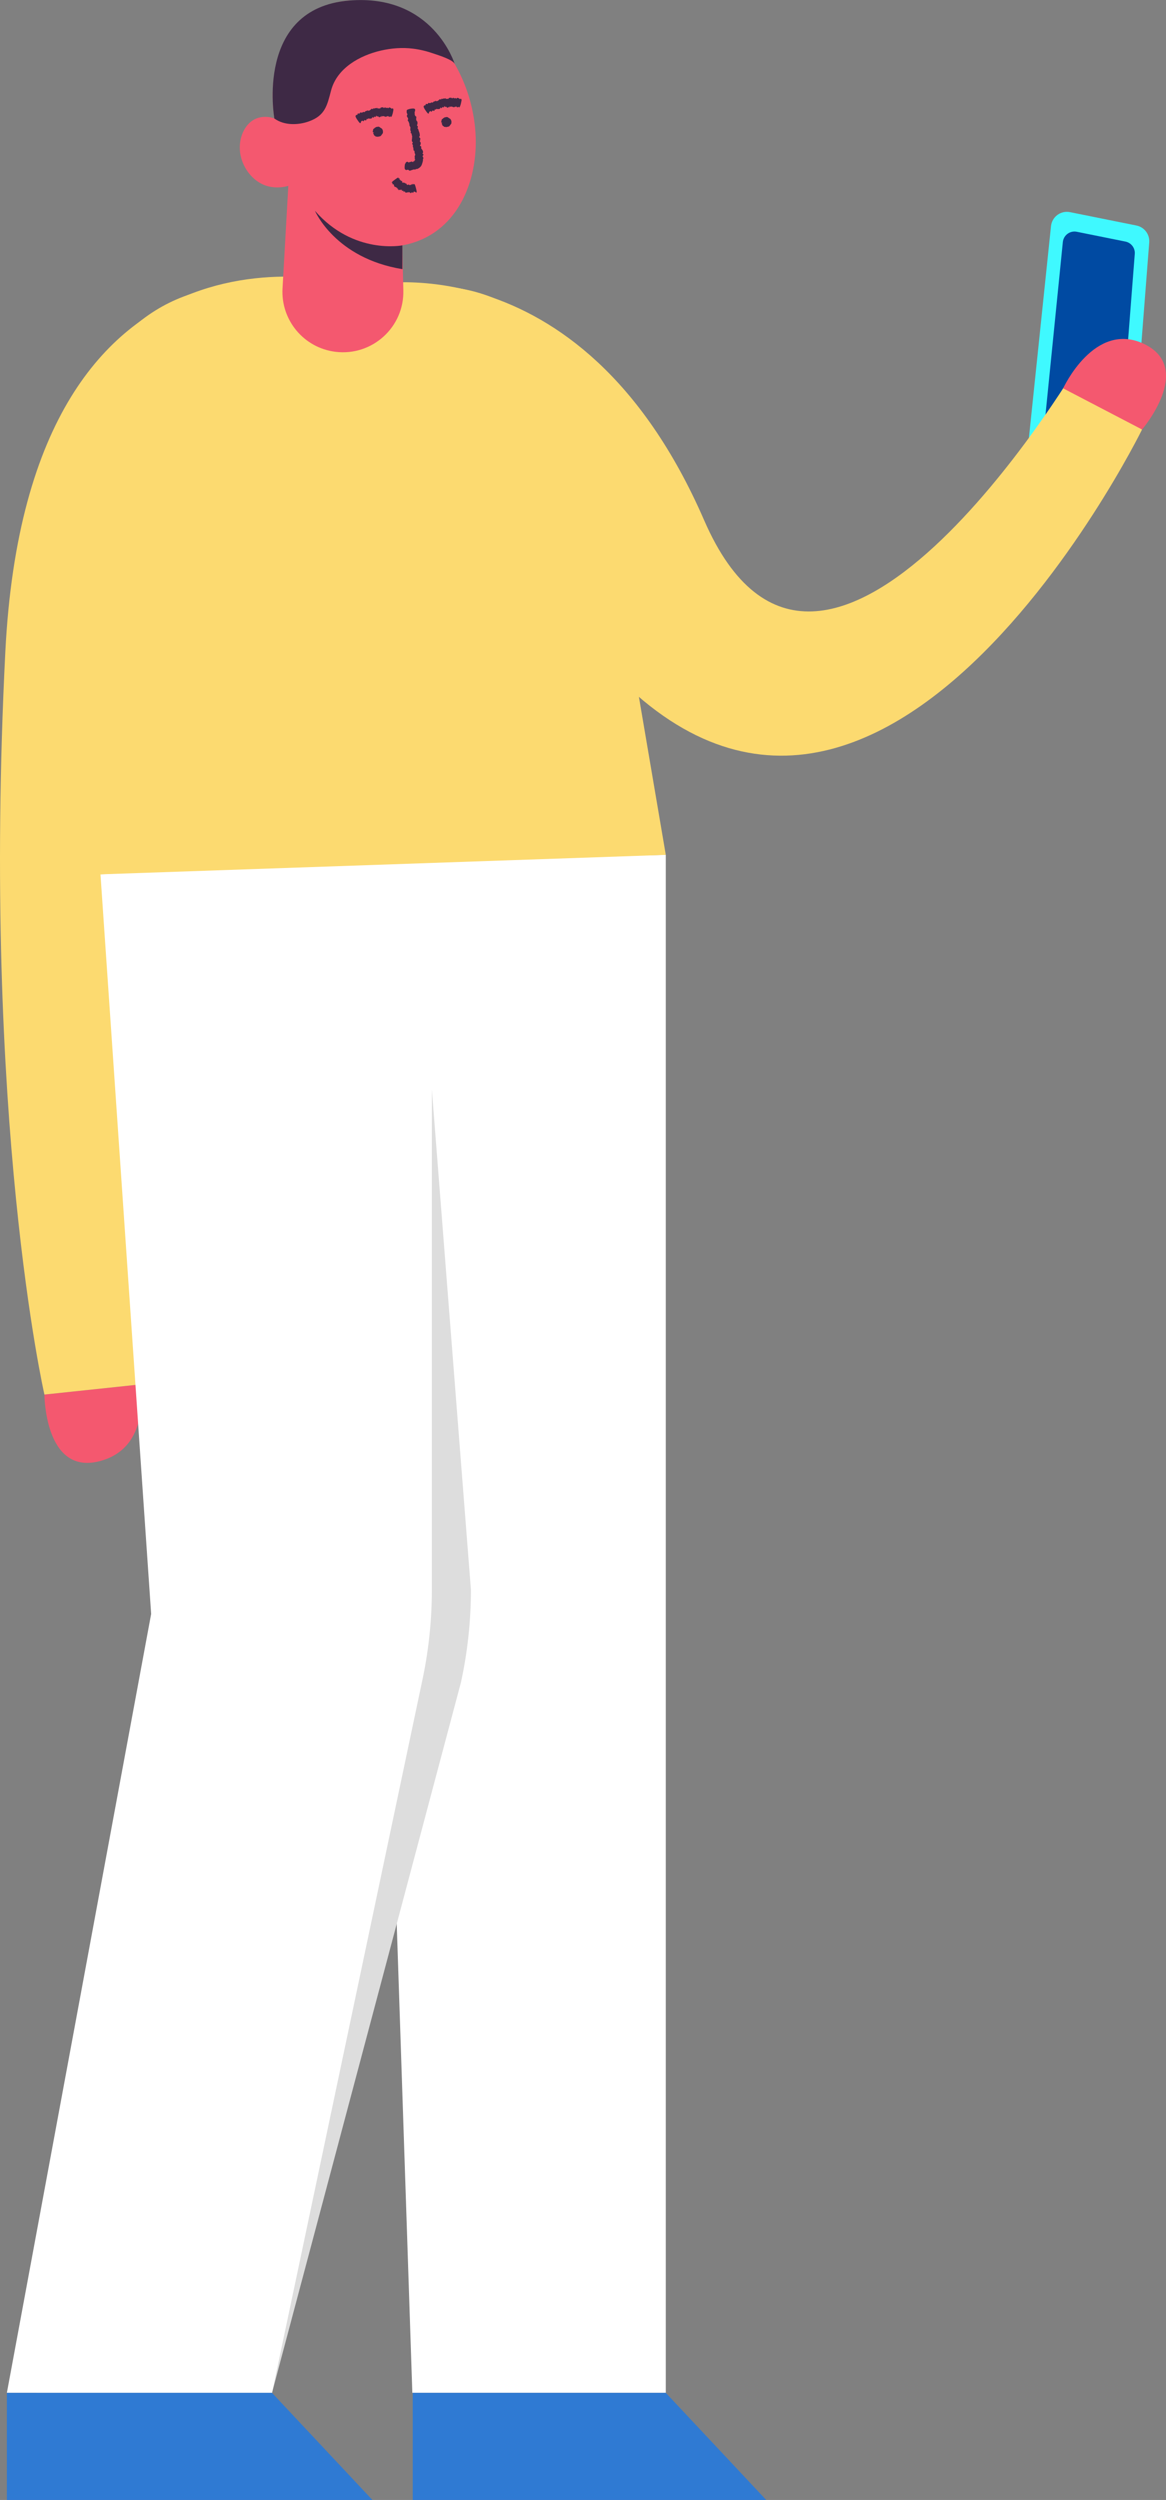 <?xml version="1.0" encoding="UTF-8"?>
<svg id="Capa_2" data-name="Capa 2" xmlns="http://www.w3.org/2000/svg" viewBox="0 0 335.71 719.75">
  <rect x="0" y="0" width="335.71" height="719.75" fill="#808080" stroke="none"/>
  <defs>
    <style>
      .cls-1 {
        fill: #2f7ad3;
      }

      .cls-2 {
        fill: #fcda70;
      }

      .cls-3 {
        fill: #004aa2;
      }

      .cls-4 {
        fill: #ddd;
      }

      .cls-5 {
        fill: #3ff9ff;
      }

      .cls-6 {
        fill: #fff;
      }

      .cls-7 {
        fill: #f4586f;
      }

      .cls-8 {
        fill: #3e2945;
      }
    </style>
  </defs>
  <g id="P2">
    <g>
      <polygon class="cls-6" points="191.69 246.11 191.69 688.91 118.72 688.91 104.04 247.97 191.69 246.11"/>
      <polygon class="cls-1" points="191.69 688.91 220.6 719.75 118.83 719.75 118.83 688.91 191.69 688.91"/>
      <path class="cls-5" d="M326.6,124.73l-30.61,3.76,6.61-63.38c.28-2.7,2.82-4.57,5.48-4.03l19.12,3.85c2.28.46,3.86,2.55,3.68,4.87l-4.27,54.94Z"/>
      <path class="cls-3" d="M323.59,113.35l-22.78,8.06,5.2-51.73c.21-1.98,2.07-3.35,4.02-2.95l14,2.82c1.67.34,2.83,1.87,2.69,3.56l-3.13,40.24Z"/>
      <path class="cls-2" d="M104.04,82.39s62.68-15.42,98.69,67.38c34.11,78.43,106.99-43.71,106.99-43.71l19.1,17.59s-82.31,167.76-164.87,54.85c-80.5-110.08-59.91-96.12-59.91-96.12Z"/>
      <path class="cls-7" d="M40.32,398.59s3.56,18.42-11.96,22.17c-15.53,3.75-15.57-19.26-15.57-19.26l27.54-2.91Z"/>
      <path class="cls-4" d="M124.34,313.66l11.25,144.03c0,8.97-.96,17.9-2.87,26.66l-54.4,204.56H10.52l41.54-224.25-14.59-212.93,86.87,61.93Z"/>
      <path class="cls-2" d="M104.04,82.39S8.31,52.78,1.53,187.74c-6.79,134.96,11.26,213.76,11.26,213.76l32.1-3.4s-19.1-137.98,4.27-205.84c23.37-67.86,54.89-109.88,54.89-109.88Z"/>
      <path class="cls-6" d="M124.34,246.11v211.58c0,8.97-.96,17.9-2.87,26.66l-43.15,204.56H1.98l41.54-224.25-14.59-212.93,95.42-5.61Z"/>
      <path class="cls-2" d="M191.69,246.11l-20.88-122.73c-2.82-23.39-22.66-40.99-46.22-40.99h-55.28c-26.36,0-47.47,21.87-46.53,48.22l6.14,121.12,162.77-5.61Z"/>
      <g>
        <path class="cls-7" d="M94.22,1.5c-2.04.75-4,1.83-5.85,3.27-16.49,12.91-9.85,41.9,2.31,55.92,6.73,7.76,17.27,12.12,27.13,9.52,14.42-3.8,20.37-19.09,18.98-33.38-1.04-10.65-5.81-21.1-13.74-28.11-7.91-7-19.2-10.77-28.84-7.22Z"/>
        <path class="cls-7" d="M86.56,51.73c-2.89,2.34-7.58,2.93-10.97,1.33-3.39-1.59-5.94-5.21-6.46-9.15-.46-3.53.82-7.37,3.58-9.22,2.76-1.85,7.3-1.25,9.19,1.72l4.66,15.32Z"/>
        <path class="cls-7" d="M83.65,42.18l-2.3,40.76c-.57,9.19,6.12,17.24,15.26,18.35h0c10.56,1.29,19.8-7.1,19.52-17.73l-.88-37.52-31.6-3.87Z"/>
        <path class="cls-8" d="M115.85,77.49v-6.85s-14.06,2.8-25.17-9.95c0,0,5.75,13.63,25.17,16.8Z"/>
        <path class="cls-8" d="M79.01,34.13c2.81,2.03,6.84,1.94,9.98.8,4.64-1.69,5.2-4.57,6.33-8.87,1.7-6.45,8.24-10.08,14.32-11.49,3.03-.7,6.19-.95,9.28-.56,2.04.25,4.07.76,6.01,1.44,1.12.39,5.64,1.77,6.01,3.02,0,0-6.17-20.35-30.46-18.31-27.19,2.29-21.48,33.99-21.48,33.99Z"/>
        <g>
          <path class="cls-8" d="M116.72,47.11c.13-.42.24-.44.32-.46.03,0,.07-.02.1-.04.05-.03.1-.05.15-.05.08,0,.15.06.21.12.05.04.09.09.14.1.02,0,.05,0,.07,0,.03,0,.06-.03.1-.05.05-.03.11-.1.14-.06.07,0,.14-.02.2-.04l.06-.02c.13-.05.25-.11.37-.09h.03s.07.01.14.07c.08.07.16.12.2.08.02-.02.03-.05.04-.09l.02-.06c.05-.13.15-.13.26-.12.12,0,.12-.12.07-.22v-.03s0-.02,0-.02h.01s.01-.03.04-.03h.08s.07-.02.09-.04c.02-.01.03-.03.02-.04,0-.02-.03-.05-.06-.07l-.04-.04s0-.07-.04-.1c-.07-.06-.05-.12-.02-.2l.02-.08c0-.08-.01-.16-.03-.25l-.04-.16c.02-.11.04-.22.1-.34.04-.08.08-.16.09-.24.01-.07-.02-.13-.06-.21-.11-.23-.16-.48-.15-.75,0-.04,0-.09-.03-.12-.02-.02-.06-.04-.09-.06-.06-.03-.11-.06-.14-.1-.03-.04-.03-.09-.03-.14l-.02-.22-.02-.24v-.08c-.02-.06-.02-.12-.06-.18-.05-.09-.11-.19-.1-.31,0-.04.01-.08.02-.12.01-.04.02-.09.02-.13,0-.08-.05-.16-.1-.24-.08-.13-.16-.26-.06-.42l.05-.08s.07-.09.07-.13c-.01-.03-.04-.06-.1-.12-.2-.18-.2-.38-.18-.57l.03-.27.04-.33v-.24s.02-.22.02-.22c0-.06.01-.12-.02-.18l-.04-.06s-.05-.09-.07-.13c-.02-.06-.01-.12,0-.18,0-.08.02-.16-.04-.23-.03-.03-.07-.06-.11-.09-.07-.05-.14-.1-.16-.17,0-.05.01-.11.04-.17l.02-.05c.03-.09.03-.17-.02-.24l-.03-.03s-.04-.06-.05-.09l-.03-.19c-.03-.15-.06-.31,0-.48.08-.21-.03-.39-.13-.58-.1-.17-.2-.35-.16-.56.03-.13,0-.25-.08-.36-.05-.07-.06-.14-.07-.22,0-.05-.02-.11-.04-.16-.03-.05-.07-.1-.12-.15-.06-.07-.13-.13-.15-.21-.03-.1,0-.2.05-.28.02-.04.02-.08.03-.12v-.07c.03-.1,0-.2-.06-.31l-.09-.13c-.06-.09-.12-.17-.16-.26-.06-.17-.03-.37.11-.57.05-.08-.02-.2-.08-.29-.03-.04-.05-.08-.06-.11-.08-.2-.07-.35-.06-.54v-.15c0-.11,0-.31.63-.48.09-.02.2-.05.32-.08.26-.05.52-.09.72-.1.51-.03.63.1.68.16.07.07.1.16.1.27,0,.11-.03.22-.07.33l-.06.21-.05.2s0,.06.02.08l.02.07c0,.07,0,.14,0,.21,0,.07-.01.14,0,.21.02.14.09.26.16.38.02.04.04.07.09.1l.06.03.07.04c.11.07.1.16.08.25v.08c-.02.11-.03.22-.04.34v.03c-.03.19.07.54.22.67.1.08.15.17.17.27,0,.03,0,.06,0,.1l-.02.08c-.01.05-.03.1,0,.14.05.07.03.17,0,.26-.02.04-.04.08-.07.12-.02.03-.05.07-.06.1-.04.11.04.19.12.29.08.09.16.18.15.3,0,.05-.03.1-.06.15l-.04.09c-.02.07-.02.14.03.22.02.03.05.06.08.09.04.04.08.08.1.13.06.15.06.31.12.46.19.41.29.79.3,1.17v.07c0,.07.01.14,0,.21-.01.04-.05.08-.09.11l-.04.04s-.05.08-.05.12c0,.09.08.16.17.24.08.07.16.15.18.24.02.08-.01.16-.04.25v.04c-.05.12-.06.23-.07.34,0,.07-.02.13-.03.21,0,.05.04.09.09.13l.07.07c.06.07.12.17.09.28-.03.09-.02.15-.02.2,0,.08,0,.15-.12.33-.09.13-.15.22.02.28.16.05.25.13.27.25h0c.01.07,0,.14-.01.22-.02.11-.04.21.03.29.35.39.51.73.5,1.07,0,.06-.04.12-.09.18-.04.06-.09.12-.07.16.02.05.07.09.12.13.09.07.17.14.14.25-.02.06-.07.12-.13.19-.03.04-.07.08-.09.12-.06.11.01.21.09.33.06.09.12.19.11.31,0,.07-.04.16-.07.23-.03.06-.05.11-.06.16-.02.06-.01.11,0,.16.04.08.03.14,0,.22-.05.25-.14.6-.27.96l-.05.14c-.11.3-.3.58-.6.82l-.05.04c-.24.19-.5.34-.78.41-.04.01-.09,0-.15-.04-.03,0-.06,0-.08.02-.03.02-.06.04-.08.07-.04.04-.08.08-.13.09-.07.02-.15.01-.23,0l-.07-.02c-.08-.02-.16,0-.25.03-.18.06-.36.12-.57.18-.05.02-.1.04-.15.06-.14.06-.28.11-.42.06-.05-.02-.1-.04-.14-.07-.02-.01-.04-.03-.06-.06-.03-.04-.06-.04-.07-.06-.07-.08-.16-.06-.25-.05h-.05s-.09.03-.14.04c-.07.02-.15.05-.22.04-.09-.01-.17-.05-.24-.13l-.03-.02c-.07-.06-.16-.14-.18-.45-.01-.24,0-.51.04-.78.02-.17.06-.33.1-.47Z"/>
          <path class="cls-8" d="M114.17,51.37c.37-.24.41-.23.44-.23.01,0,.04,0,.06-.01.03,0,.07-.02.08,0,.02.01,0,.06-.04.11-.02.04-.04.07-.04.09h.02s.04,0,.06,0c.04,0,.1-.04.08,0,.02.01.05.02.08.03h.03c.07.01.13.02.13.09v.02s0,.04-.03.11c-.04.08-.07.15-.05.16.01,0,.04-.01.07-.02l.05-.02c.1-.04.1.04.08.14-.02.1.08.06.17.02h.03s.02,0,.02,0h0s.02.03.02.06c0,.02,0,.05-.02.08,0,.03-.01.07-.01.09,0,.02,0,.03.02.03.02,0,.04-.02.07-.03l.04-.02s.03.02.07,0c.07-.04.07,0,.08.04,0,.01.01.04.01.04.02.03.04.04.07.05l.05.02c0,.05,0,.1,0,.18-.01.06-.02.12-.02.15,0,.03.03.02.06.01.09-.02.16.02.2.1,0,.01.01.03.03,0,.01-.01.03-.04.05-.06.03-.04.06-.08.08-.09.02-.01.03,0,.04.01l.04.05s.03.04.05.05h.02s.03.04.05.02c.04-.02.08-.05.1,0,0,.01,0,.03.01.05,0,.02,0,.04.02.05.02.02.05,0,.09-.02.05-.03.11-.07.11.06v.07s0,.09,0,.09c0,0,.03-.02.06-.06.11-.14.15-.08.18-.02l.05.1.06.11.05.07.05.07s.03.04.05.03l.03-.02s.04-.03.05-.03c.02,0,.03.02.05.04.02.03.04.05.07.02.01-.02.03-.05.05-.08.03-.06.06-.11.08-.11.01,0,.02.04.03.08v.03c.02.05.05.06.07.04v-.02s.05-.03.05-.03h.05s.09.02.13.12c.05.12.11.06.17,0,.06-.06.11-.13.17-.05.03.05.07.04.11-.01.02-.04.04-.03.06-.03.02,0,.03,0,.05-.02.01-.02.03-.06.04-.09.02-.05.04-.1.06-.11.03-.01.06.04.08.09.01.03.02.04.03.05l.02.02s.06.03.09-.02l.03-.07s.04-.1.06-.12c.04-.04.1.03.18.19.03.06.06,0,.08-.04,0-.02.02-.04.02-.05.05-.06.09-.03.15,0l.05.02s.09.03.28.65c.03.09.06.2.09.32.06.26.13.51.18.71.11.5.06.6.04.65-.02.06-.06.08-.11.07-.05,0-.1-.05-.16-.1l-.1-.07-.09-.07s-.02,0-.03,0c0,0-.03.01-.03.01-.03,0-.06-.02-.09-.03-.03-.01-.06-.03-.09-.03-.06,0-.11.06-.16.11-.01.02-.03.03-.04.08v.05s-.03.07-.03.07c-.03.1-.07.07-.11.04-.01,0-.03-.02-.03-.02-.05-.02-.1-.05-.14-.08h-.01c-.08-.06-.23-.02-.29.1-.04.08-.08.12-.13.12-.01,0-.03,0-.04-.02l-.03-.03s-.04-.05-.06-.03c-.04.04-.07,0-.11-.06,0-.02-.02-.06-.04-.09-.01-.03-.02-.06-.03-.08-.04-.06-.08,0-.13.06-.05.06-.1.12-.14.08-.02-.02-.03-.05-.05-.09l-.03-.06s-.05-.05-.09-.02c-.02,0-.03.03-.05.05-.02.03-.05.06-.07.07-.07.02-.13-.02-.2,0-.2.08-.38.09-.52-.01h-.03s-.05-.04-.07-.08c-.01-.02-.01-.07-.01-.12v-.05s-.01-.07-.03-.08c-.03-.02-.08.03-.14.09-.05.05-.11.1-.15.1-.03,0-.05-.06-.07-.11v-.02c-.03-.07-.06-.11-.1-.16-.02-.03-.03-.05-.06-.09-.01-.02-.04,0-.08.04l-.05.04s-.1.06-.13,0c-.02-.05-.04-.07-.05-.08-.03-.02-.05-.04-.05-.21,0-.12,0-.2-.09-.07-.09.12-.15.18-.2.16h0s-.04-.05-.06-.09c-.02-.05-.04-.1-.1-.07-.29.17-.47.17-.56.04-.01-.02,0-.08,0-.14,0-.06.02-.11,0-.11-.02,0-.06.02-.1.05-.07.04-.14.09-.15.02,0-.03.01-.1.03-.17,0-.04.02-.08.03-.11.01-.09-.05-.06-.12-.03-.05.02-.11.04-.14.01-.02-.02-.01-.06-.01-.1,0-.03,0-.06,0-.08,0-.02-.02-.03-.05-.01-.04.02-.06.01-.07,0-.05-.05-.12-.12-.22-.13h-.04c-.1,0-.18-.04-.25-.12h-.01c-.05-.08-.11-.15-.12-.25,0-.02.02-.05.04-.09,0-.02,0-.03,0-.03,0,0-.03,0-.05,0-.03,0-.05,0-.06,0-.02-.01,0-.06,0-.1v-.04s0-.06-.02-.08c-.05-.04-.12-.06-.2-.08-.02,0-.05,0-.07,0-.07,0-.14,0-.14-.08,0-.02,0-.05.02-.08,0-.01.02-.03.03-.05.02-.03.02-.04.03-.06.04-.07,0-.08-.03-.09h-.02s-.04-.01-.07-.02c-.04,0-.08,0-.1-.03-.02-.03-.01-.08.02-.14v-.02c.03-.05.06-.13.29-.32.19-.15.4-.32.62-.47.14-.1.28-.19.39-.27Z"/>
          <g>
            <path class="cls-8" d="M107.78,38.09c.06.57.57.98,1.14.92.57-.06.98-.57.92-1.14-.06-.57-.57-.98-1.14-.92-.57.06-.98.57-.92,1.14Z"/>
            <path class="cls-8" d="M107.52,38.1c-.16-.02-.17-.07-.18-.11,0-.01-.01-.03-.02-.05-.01-.02-.02-.05-.02-.07,0-.04.02-.08.05-.11.02-.02.03-.05.04-.07v-.04s0-.03,0-.05c0-.03-.02-.07,0-.09,0-.04.02-.08.03-.13v-.04c.03-.09.07-.18.14-.25l.02-.02s.04-.04.09-.06c.05-.01.1-.03.13-.06.01-.01.02-.03.03-.05l.02-.04c.04-.08.13-.12.22-.14.08-.02.14-.08.21-.14l.02-.02s.02-.01.04-.01h.02s.05-.02.08-.02c.02,0,.04,0,.07,0,.03,0,.06.01.07.01.02,0,.03,0,.05,0,.02,0,.04-.02.06-.03l.03-.02s.06,0,.09-.02c.05-.03.1-.01.15,0,.02,0,.04.01.05.02.06,0,.09.02.15.03l.08.02s.09.06.12.1c.02.03.04.06.07.08.02.02.05.02.09.04.11.03.2.1.27.19.01.01.02.03.04.04h.04s.05,0,.07.02c.02.01.03.03.04.05l.05.09.05.1.02.03s.02.05.04.07c.03.03.06.08.07.13,0,.01,0,.03,0,.06,0,.02,0,.05,0,.06,0,.04.03.07.04.11.03.06.06.12.02.19l-.02.03s-.03.04-.03.05c0,.01,0,.03.02.06.06.1.03.2-.01.27l-.06.11-.08.12-.06.08-.06.07s-.04.04-.05.06v.03s-.04.06-.04.06c-.01.02-.04.04-.06.05-.03.02-.06.04-.07.07,0,.02,0,.04-.01.05,0,.03-.01.07-.04.09-.02.01-.05.02-.07.02h-.02s-.07.02-.09.05v.02s-.03.02-.04.03l-.08.03c-.06.03-.13.05-.2.04-.09-.02-.16.02-.25.06-.08.03-.17.05-.25.02-.05-.02-.1-.03-.16-.02-.03,0-.07,0-.1-.01-.02,0-.05-.02-.07-.02-.02,0-.05,0-.08,0-.04,0-.08,0-.11,0-.04-.02-.07-.06-.09-.09,0-.02-.02-.03-.03-.04l-.02-.02s-.06-.06-.12-.08l-.06-.03s-.09-.04-.12-.07c-.07-.05-.1-.14-.09-.24,0-.04-.04-.08-.07-.11-.02-.02-.03-.03-.04-.04-.05-.08-.07-.15-.07-.23v-.06s0-.14.22-.18c.03,0,.07-.01.11-.02.1,0,.19-.01.26-.02.18,0,.22.01.23.02.02.01.03.02.03.04,0,.02-.01.04-.02.07,0,.02-.01.03-.01.05v.05s0,.01,0,.01h.01s0,.04.01.05c0,.02,0,.03.01.04.02.02.05.03.08.04,0,0,.02,0,.03,0h.02s.02-.02.02-.02c.04-.02.04,0,.04.02v.02s.04.06.04.06h0s.09.06.13.02c.02-.02.04-.03.06-.03h.02s.01.02.01.02c0,.01.02.02.02.01.02-.01.03,0,.05.02l.02.03s.02.03.02.03c.02.02.04,0,.06-.03.02-.02.03-.05.05-.04,0,0,.02.01.03.02,0,0,.02.01.02.01.02,0,.03,0,.04-.01,0,0,0-.02,0-.03,0-.01,0-.03.01-.03.02-.02.05-.03.07-.06.04-.08.07-.13.12-.18h0s.02-.03.03-.03c0,0,.03,0,.04,0h.02s.03,0,.03,0c.01-.01,0-.04-.02-.06-.01-.02-.04-.05-.03-.06,0-.01.02-.02.04-.04h0s.04-.04.05-.06l.02-.04s0-.02-.02-.03c0,0-.02-.01-.02-.01-.02-.02-.04-.03-.02-.05.01-.02.01-.03.01-.04,0-.02,0-.03.04-.08.03-.03.05-.07-.01-.06-.06,0-.09,0-.1-.02h0s0-.03,0-.05c0-.03,0-.05-.03-.05-.13-.01-.19-.01-.23-.06,0,0,0-.03,0-.05,0-.02,0-.04-.01-.04-.01,0-.02,0-.04.02-.02.02-.05.04-.06.01,0-.01,0-.04-.01-.06,0-.02,0-.03,0-.04-.01-.03-.04-.02-.06,0-.02.01-.04.03-.05.02-.01,0-.02-.02-.03-.03,0,0-.02-.02-.02-.02,0,0-.02,0-.02,0,0,.02-.02.01-.03.01-.03,0-.08,0-.12.04h-.01s-.06.07-.1.08h0s-.07.04-.11.04c0,0-.02,0-.04-.01h-.01s0,.02,0,.02c0,.01,0,.03,0,.03,0,0-.02,0-.04,0h-.02s-.03.01-.03.02c-.02.03-.02.07-.02.1v.03s.02.05,0,.07c0,0-.02,0-.03.02,0,0-.01,0-.02,0-.01,0-.02,0-.02,0-.03,0-.03.03-.02.05h0s.01.04.01.04c0,.02.02.03.02.04,0,.02-.01.03-.04.05h0s-.04.04-.15.07c-.08.02-.18.04-.27.05-.06,0-.12,0-.17,0Z"/>
          </g>
          <path class="cls-8" d="M113.24,31.87c.06-.45,0-.49-.04-.53-.02-.01-.03-.04-.05-.07-.02-.04-.05-.07-.07-.09-.05-.02-.11.03-.17.07-.04.03-.08.07-.12.07-.02,0-.03,0-.05-.02-.02-.02-.04-.04-.05-.07-.03-.04-.06-.11-.09-.09-.05-.01-.1-.04-.15-.07l-.05-.03c-.1-.06-.21-.12-.34-.09h-.03s-.08.02-.14.09c-.07.08-.13.15-.18.14-.02-.01-.04-.04-.06-.07l-.04-.05c-.1-.11-.22-.06-.33.01-.11.07-.2-.02-.31-.12l-.03-.03s-.03,0-.05,0h-.02s-.06,0-.1.02c-.03.02-.06.05-.09.07-.03.03-.06.06-.09.08-.02.01-.04.02-.07,0-.03-.01-.05-.05-.08-.08l-.04-.04s-.08,0-.12-.05c-.06-.08-.13-.05-.19-.02l-.07.03c-.06.01-.12,0-.19,0h-.11c-.07.04-.13.08-.18.17-.04.06-.08.12-.12.15-.04.03-.07,0-.13-.01-.15-.06-.29-.06-.44.02-.02.01-.05.02-.07,0-.02-.02-.03-.05-.05-.08-.03-.05-.06-.1-.08-.11-.03-.02-.06-.01-.09,0l-.13.04s-.09.03-.14.03h-.04s-.07.03-.11.01c-.06-.03-.13-.06-.19-.02-.02.01-.04.03-.06.06-.02.02-.04.05-.07.06-.05.02-.1,0-.15-.03-.09-.04-.18-.09-.24.06l-.03.07s-.03.1-.05.1c-.02,0-.04-.02-.09-.06-.15-.14-.26-.08-.35,0l-.13.11-.15.14-.12.09-.11.08s-.06.05-.09.04l-.05-.02s-.06-.02-.09-.02c-.03,0-.06.03-.09.06-.04.04-.07.07-.12.04-.03-.01-.06-.04-.09-.07-.05-.05-.11-.1-.15-.09-.03.02-.05.05-.07.1l-.02.04c-.03.06-.07.08-.12.07h-.03s-.04-.03-.06-.03l-.1.05c-.08.03-.17.06-.22.18-.06.15-.19.12-.33.09-.12-.02-.25-.04-.33.08-.04.07-.11.1-.2.07-.06-.02-.1,0-.13.02-.03.01-.06.03-.09.03-.04,0-.08-.02-.12-.04-.06-.03-.12-.05-.17-.04-.06.02-.08.09-.1.16,0,.03-.02.05-.04.07l-.03.04c-.03.06-.09.08-.17.07l-.1-.02c-.07-.01-.14-.03-.2-.02-.11.02-.17.14-.17.34,0,.08-.1.07-.16.06-.03,0-.06,0-.08,0-.13.03-.18.1-.25.2l-.05.07s-.12.14.22.72c.05.09.11.18.18.29.16.23.31.45.43.62.32.42.42.47.48.48.06.02.11.01.14-.03.03-.04.04-.12.06-.19l.03-.13.04-.12s.02-.02.04-.02h.04s.05-.06.07-.09c.02-.03.04-.07.07-.09.06-.04.14-.03.22-.01.02,0,.05,0,.08.04l.04.04.05.05c.09.07.11.02.13-.02,0-.01.02-.04.02-.04.03-.05.06-.1.1-.15h0c.06-.11.22-.16.34-.07.08.06.14.08.18.06.01,0,.03-.02.04-.03l.02-.04s.02-.06.05-.05c.05.02.07-.04.09-.1,0-.03,0-.07.01-.11,0-.03,0-.07,0-.09.02-.08.09-.03.16.01.07.04.14.09.18.03.01-.02.02-.06.03-.1l.02-.07s.05-.06.1-.05c.02,0,.04.02.07.04.03.02.06.05.09.05.08,0,.15-.05.23-.03.24.05.42.02.58-.08l.03-.02s.06-.03.09-.07c.01-.02.01-.08.01-.12v-.05s.02-.07.04-.08c.04-.02.1.03.16.09.06.05.11.11.16.11.04,0,.07-.06.09-.11v-.02c.05-.07.09-.11.14-.15l.08-.09s.05.01.08.05l.05.05s.1.08.15.02c.03-.05.06-.06.08-.07.04-.02.07-.03.12-.2.04-.12.07-.21.13-.05.06.15.11.21.17.21h0s.06-.03.1-.06c.05-.04.09-.09.14-.03.25.26.42.34.58.26.03-.01.05-.07.07-.13.02-.06.04-.11.07-.1.02,0,.05.05.07.09.04.07.09.15.13.09.02-.03.05-.1.07-.16.02-.04.03-.08.04-.11.04-.08.09-.02.14.04.04.05.08.1.12.09.03,0,.06-.04.08-.08.02-.03.04-.05.06-.06.02-.02.04,0,.06.02.02.04.04.04.07.03.08,0,.19,0,.3.05l.04.03c.09.07.18.09.3.08h.02c.09,0,.19,0,.29-.06.02,0,.03-.05.05-.1.01-.02.03-.01.03-.01.01,0,.02.02.03.04.02.02.03.04.05.05.02,0,.06-.03.09-.07l.03-.03s.06-.03.09-.02c.07.03.14.07.21.13l.05.06c.05.06.09.12.16.08.02-.01.05-.04.07-.06,0-.01.02-.03.03-.05.02-.03.03-.03.04-.05.05-.07.08-.04.12,0l.02.02s.03.04.05.06c.03.04.05.07.08.08.04,0,.09-.02.14-.08l.02-.02s.11-.1.21-.4c.08-.24.16-.51.22-.78.03-.17.06-.34.09-.48Z"/>
          <g>
            <path class="cls-8" d="M127.5,35.31c.06.57.57.98,1.14.92.57-.06.98-.57.92-1.14s-.57-.98-1.14-.92c-.57.06-.98.57-.92,1.14Z"/>
            <path class="cls-8" d="M127.24,35.32c-.16-.02-.17-.07-.18-.11,0-.01-.01-.03-.02-.05-.01-.02-.02-.05-.02-.07,0-.04.02-.08.05-.11.02-.02.03-.05.04-.07v-.04s0-.03,0-.05c0-.03-.02-.07,0-.09,0-.04.02-.08.03-.13v-.04c.03-.09.07-.18.14-.25l.02-.02s.04-.04.09-.06c.05-.01.1-.03.13-.06.01-.01.02-.03.03-.05l.02-.04c.04-.08.13-.12.22-.14.08-.02.14-.08.21-.14l.02-.02s.02-.01.04-.01h.02s.05-.02.08-.02c.02,0,.04,0,.07,0,.03,0,.06.01.07.01.02,0,.03,0,.05,0,.02,0,.04-.02.06-.03l.03-.02s.06,0,.09-.02c.05-.03.1-.01.15,0,.02,0,.04.01.05.02.06,0,.09.02.15.03l.08.02s.09.06.12.1c.02.03.04.06.07.08.02.02.05.02.09.04.11.03.2.1.27.19.01.01.02.03.04.04h.04s.05,0,.07.02c.02.01.03.03.04.05l.05.09.05.1.02.03s.02.05.04.07c.03.03.06.08.07.13,0,.01,0,.03,0,.06,0,.02,0,.05,0,.06,0,.04.03.07.04.11.03.06.06.12.02.19l-.02.03s-.03.04-.03.05c0,.01,0,.03.02.06.06.1.03.2-.01.27l-.06.11-.08.12-.06.08-.06.07s-.04.03-.05.06v.03s-.04.06-.04.06c-.01.02-.04.04-.06.05-.03.02-.06.04-.07.07,0,.02,0,.03-.01.05,0,.03-.01.07-.04.09-.02.01-.05.02-.07.02h-.02s-.07.02-.09.05h-.01s-.02.04-.03.04l-.08.03c-.06.03-.13.05-.2.04-.09-.02-.16.02-.25.06-.08.03-.17.05-.25.02-.05-.02-.1-.03-.16-.02-.03,0-.07,0-.1-.01-.02,0-.05-.02-.07-.02-.02,0-.05,0-.08,0-.04,0-.08,0-.11,0-.04-.02-.07-.06-.09-.09,0-.02-.02-.03-.03-.04l-.02-.02s-.06-.06-.12-.08l-.06-.03s-.09-.04-.12-.07c-.07-.05-.1-.14-.09-.24,0-.04-.04-.08-.07-.11-.02-.02-.03-.03-.04-.04-.05-.08-.07-.15-.07-.23v-.06s0-.14.22-.18c.03,0,.07-.01.11-.02.1,0,.19-.01.26-.02.18,0,.22.01.23.02.02.01.03.02.03.04,0,.02-.01.04-.02.07,0,.02-.01.03-.01.05v.05s0,.01,0,.01h.01s0,.04.01.05c0,.02,0,.03.01.04.02.02.05.03.08.04,0,0,.02,0,.03,0h.02s.02-.02.02-.02c.04-.02.04,0,.04.02v.02s.04.06.04.06h0s.09.06.13.02c.02-.02.04-.03.06-.03h.02s.01.02.01.02c0,.01.02.02.02.01.02-.01.03,0,.05.02l.02.03s.02.03.02.03c.02.02.04,0,.06-.03.02-.02.03-.05.05-.04,0,0,.02.01.03.02,0,0,.02.01.02.01.02,0,.03,0,.04-.01,0,0,0-.02,0-.03,0-.01,0-.03.01-.03.02-.02.05-.03.07-.06.04-.08.07-.13.12-.18h0s.02-.03.03-.03c0,0,.03,0,.04,0h.02s.03,0,.03,0c.01-.01,0-.04-.02-.06-.01-.02-.04-.05-.03-.06,0-.01.02-.02.04-.04h0s.04-.04.05-.06l.02-.04s0-.02-.02-.03c0,0-.02-.01-.02-.01-.02-.02-.04-.03-.02-.05.01-.02.01-.03.01-.04,0-.02,0-.03.04-.08.03-.03.05-.07-.01-.06-.06,0-.09,0-.1-.02h0s0-.03,0-.05c0-.03,0-.05-.03-.05-.13,0-.19-.01-.23-.06,0,0,0-.03,0-.05,0-.02,0-.04-.01-.04-.01,0-.02,0-.04.02-.02.02-.05.04-.06.01,0-.01,0-.04-.01-.06,0-.01,0-.03,0-.04-.01-.03-.04-.02-.06,0-.02.01-.04.03-.05.03-.01,0-.02-.02-.03-.03,0,0-.02-.02-.02-.02,0,0-.02,0-.02,0,0,.02-.02.01-.03.01-.03,0-.08,0-.12.04h-.01s-.06.07-.1.08h0s-.07.04-.11.04c0,0-.02,0-.04-.01h-.01s0,.02,0,.02c0,.01,0,.03,0,.03,0,0-.02,0-.04,0h-.02s-.03.01-.03.02c-.02.03-.02.07-.02.1v.03s.02.05,0,.07c0,0-.02,0-.03.02,0,0-.01,0-.02,0-.01,0-.02,0-.02,0-.03,0-.03.03-.02.05h0s.01.04.01.04c0,.02.02.03.02.04,0,.02-.01.03-.04.05h0s-.04.04-.15.07c-.08.02-.18.04-.27.05-.06,0-.12,0-.17,0Z"/>
          </g>
          <path class="cls-8" d="M132.87,29.1c.06-.45,0-.49-.04-.53-.02-.02-.03-.04-.05-.07-.02-.04-.05-.07-.07-.09-.05-.02-.11.03-.17.07-.04.03-.08.07-.12.07-.02,0-.03,0-.05-.02-.02-.02-.04-.04-.05-.07-.03-.04-.06-.11-.09-.09-.05-.01-.1-.04-.15-.07l-.05-.03c-.1-.06-.21-.12-.34-.09h-.03s-.08.02-.14.09c-.07.08-.13.15-.18.14-.02-.01-.04-.04-.06-.07l-.04-.05c-.1-.11-.22-.06-.33.01-.11.07-.2-.02-.31-.12l-.03-.03s-.03,0-.05,0h-.02s-.06,0-.1.02c-.03.02-.06.04-.09.07-.03.03-.06.06-.09.08-.02.01-.04.02-.07,0-.03-.01-.05-.05-.08-.08l-.04-.04s-.08,0-.12-.05c-.06-.08-.13-.05-.19-.02l-.07.03c-.06.01-.12,0-.19,0h-.11c-.07.04-.13.08-.18.17-.04.06-.08.12-.12.15-.04.03-.07,0-.13-.01-.15-.06-.29-.06-.44.02-.02.01-.05.02-.07,0-.02-.02-.03-.05-.05-.08-.03-.05-.06-.1-.08-.11-.03-.02-.06,0-.09,0l-.13.04s-.09.03-.14.04h-.04s-.07.03-.11.01c-.06-.03-.13-.06-.19-.02-.02.01-.04.03-.06.06-.02.02-.04.05-.07.06-.05.02-.1,0-.16-.03-.09-.04-.18-.09-.24.06l-.03.08s-.03.09-.05.1c-.02,0-.05-.02-.09-.06-.15-.14-.26-.08-.35,0l-.13.11-.15.14-.12.09-.11.08s-.06.05-.09.04l-.05-.02s-.06-.02-.09-.02c-.03,0-.06.03-.09.06-.04.04-.07.07-.12.04-.03-.01-.06-.04-.09-.07-.05-.05-.11-.1-.15-.09-.03.02-.05.05-.07.1l-.02.04c-.03.06-.07.08-.12.07h-.03s-.04-.03-.06-.03l-.1.05c-.08.03-.17.06-.22.18-.06.15-.19.12-.33.09-.12-.02-.25-.04-.33.08-.04.07-.11.1-.2.07-.06-.02-.1,0-.14.02-.03.01-.06.03-.09.03-.04,0-.08-.02-.12-.04-.06-.03-.12-.05-.17-.04-.06.02-.08.09-.1.16,0,.03-.02.05-.04.07l-.03.04c-.03.06-.09.08-.17.07l-.1-.02c-.07-.01-.14-.03-.2-.02-.11.02-.17.14-.17.34,0,.08-.1.07-.16.06-.03,0-.06,0-.08,0-.13.03-.18.1-.25.2l-.05.07s-.12.14.22.72c.05.09.11.18.18.29.16.23.31.45.43.62.32.42.42.47.48.48.06.02.11.01.14-.03.03-.04.04-.12.06-.19l.03-.13.04-.12s.02-.02.04-.02h.04s.05-.06.07-.09c.02-.03.04-.07.07-.09.06-.04.14-.03.22-.01.02,0,.05,0,.08.04l.04.04.05.05c.09.07.11.02.13-.02,0-.01.02-.04.02-.04.03-.05.06-.1.1-.15h0c.06-.11.22-.16.35-.07.08.06.14.08.18.06.01,0,.03-.02.04-.03l.02-.04s.02-.06.05-.05c.05.02.07-.04.09-.1,0-.03,0-.07.01-.11,0-.03,0-.07,0-.09.02-.08.09-.03.16.01.07.04.14.09.18.03.01-.02.02-.06.03-.1l.02-.07s.05-.06.1-.05c.02,0,.04.02.07.04.03.02.06.05.09.05.08,0,.15-.05.23-.03.24.05.42.02.58-.08l.03-.02s.06-.03.08-.07c.01-.02.01-.08.01-.12v-.05s.02-.07.04-.08c.04-.02.1.03.16.09.06.05.11.11.16.11.04,0,.07-.06.09-.11v-.02c.05-.07.09-.11.14-.15l.08-.09s.05.01.08.05l.05.05s.1.08.15.02c.03-.05.06-.06.08-.07.04-.02.07-.03.12-.2.04-.12.07-.21.13-.05.06.15.11.21.17.21h0s.06-.03.1-.06c.05-.04.09-.09.14-.03.25.26.42.34.58.26.03-.01.05-.07.07-.13.02-.06.04-.11.07-.1.02,0,.05.05.07.09.04.07.09.15.13.09.02-.03.05-.1.07-.16.02-.04.03-.08.04-.11.04-.08.09-.02.14.04.04.05.08.1.12.09.03,0,.06-.04.08-.08.02-.03.04-.05.06-.06.02-.02.04,0,.06.02.02.04.04.04.07.03.08,0,.19,0,.3.05l.04.03c.09.07.18.09.3.08h.02c.09,0,.19,0,.29-.06.02,0,.03-.05.05-.1.01-.02.03-.01.03-.01.01,0,.02.02.03.04.02.02.03.04.05.05.02,0,.06-.03.09-.07l.03-.03s.06-.03.09-.02c.07.03.14.07.21.13l.05.06c.05.06.09.12.16.08.02-.01.05-.04.07-.06,0-.01.02-.03.04-.05.02-.04.03-.03.04-.05.05-.07.08-.04.12,0l.02.02s.03.04.05.06c.03.04.05.07.08.08.04,0,.09-.02.14-.08l.02-.02s.11-.1.21-.4c.08-.24.16-.51.22-.78.03-.17.06-.34.09-.48Z"/>
        </g>
      </g>
      <polygon class="cls-1" points="78.31 688.91 107.22 719.75 1.98 719.75 1.98 688.91 78.31 688.91"/>
      <path class="cls-7" d="M306.1,111.81s9.04-19.72,23.4-12.73c14.36,7-.68,24.58-.68,24.58l-22.72-11.85Z"/>
    </g>
  </g>
</svg>